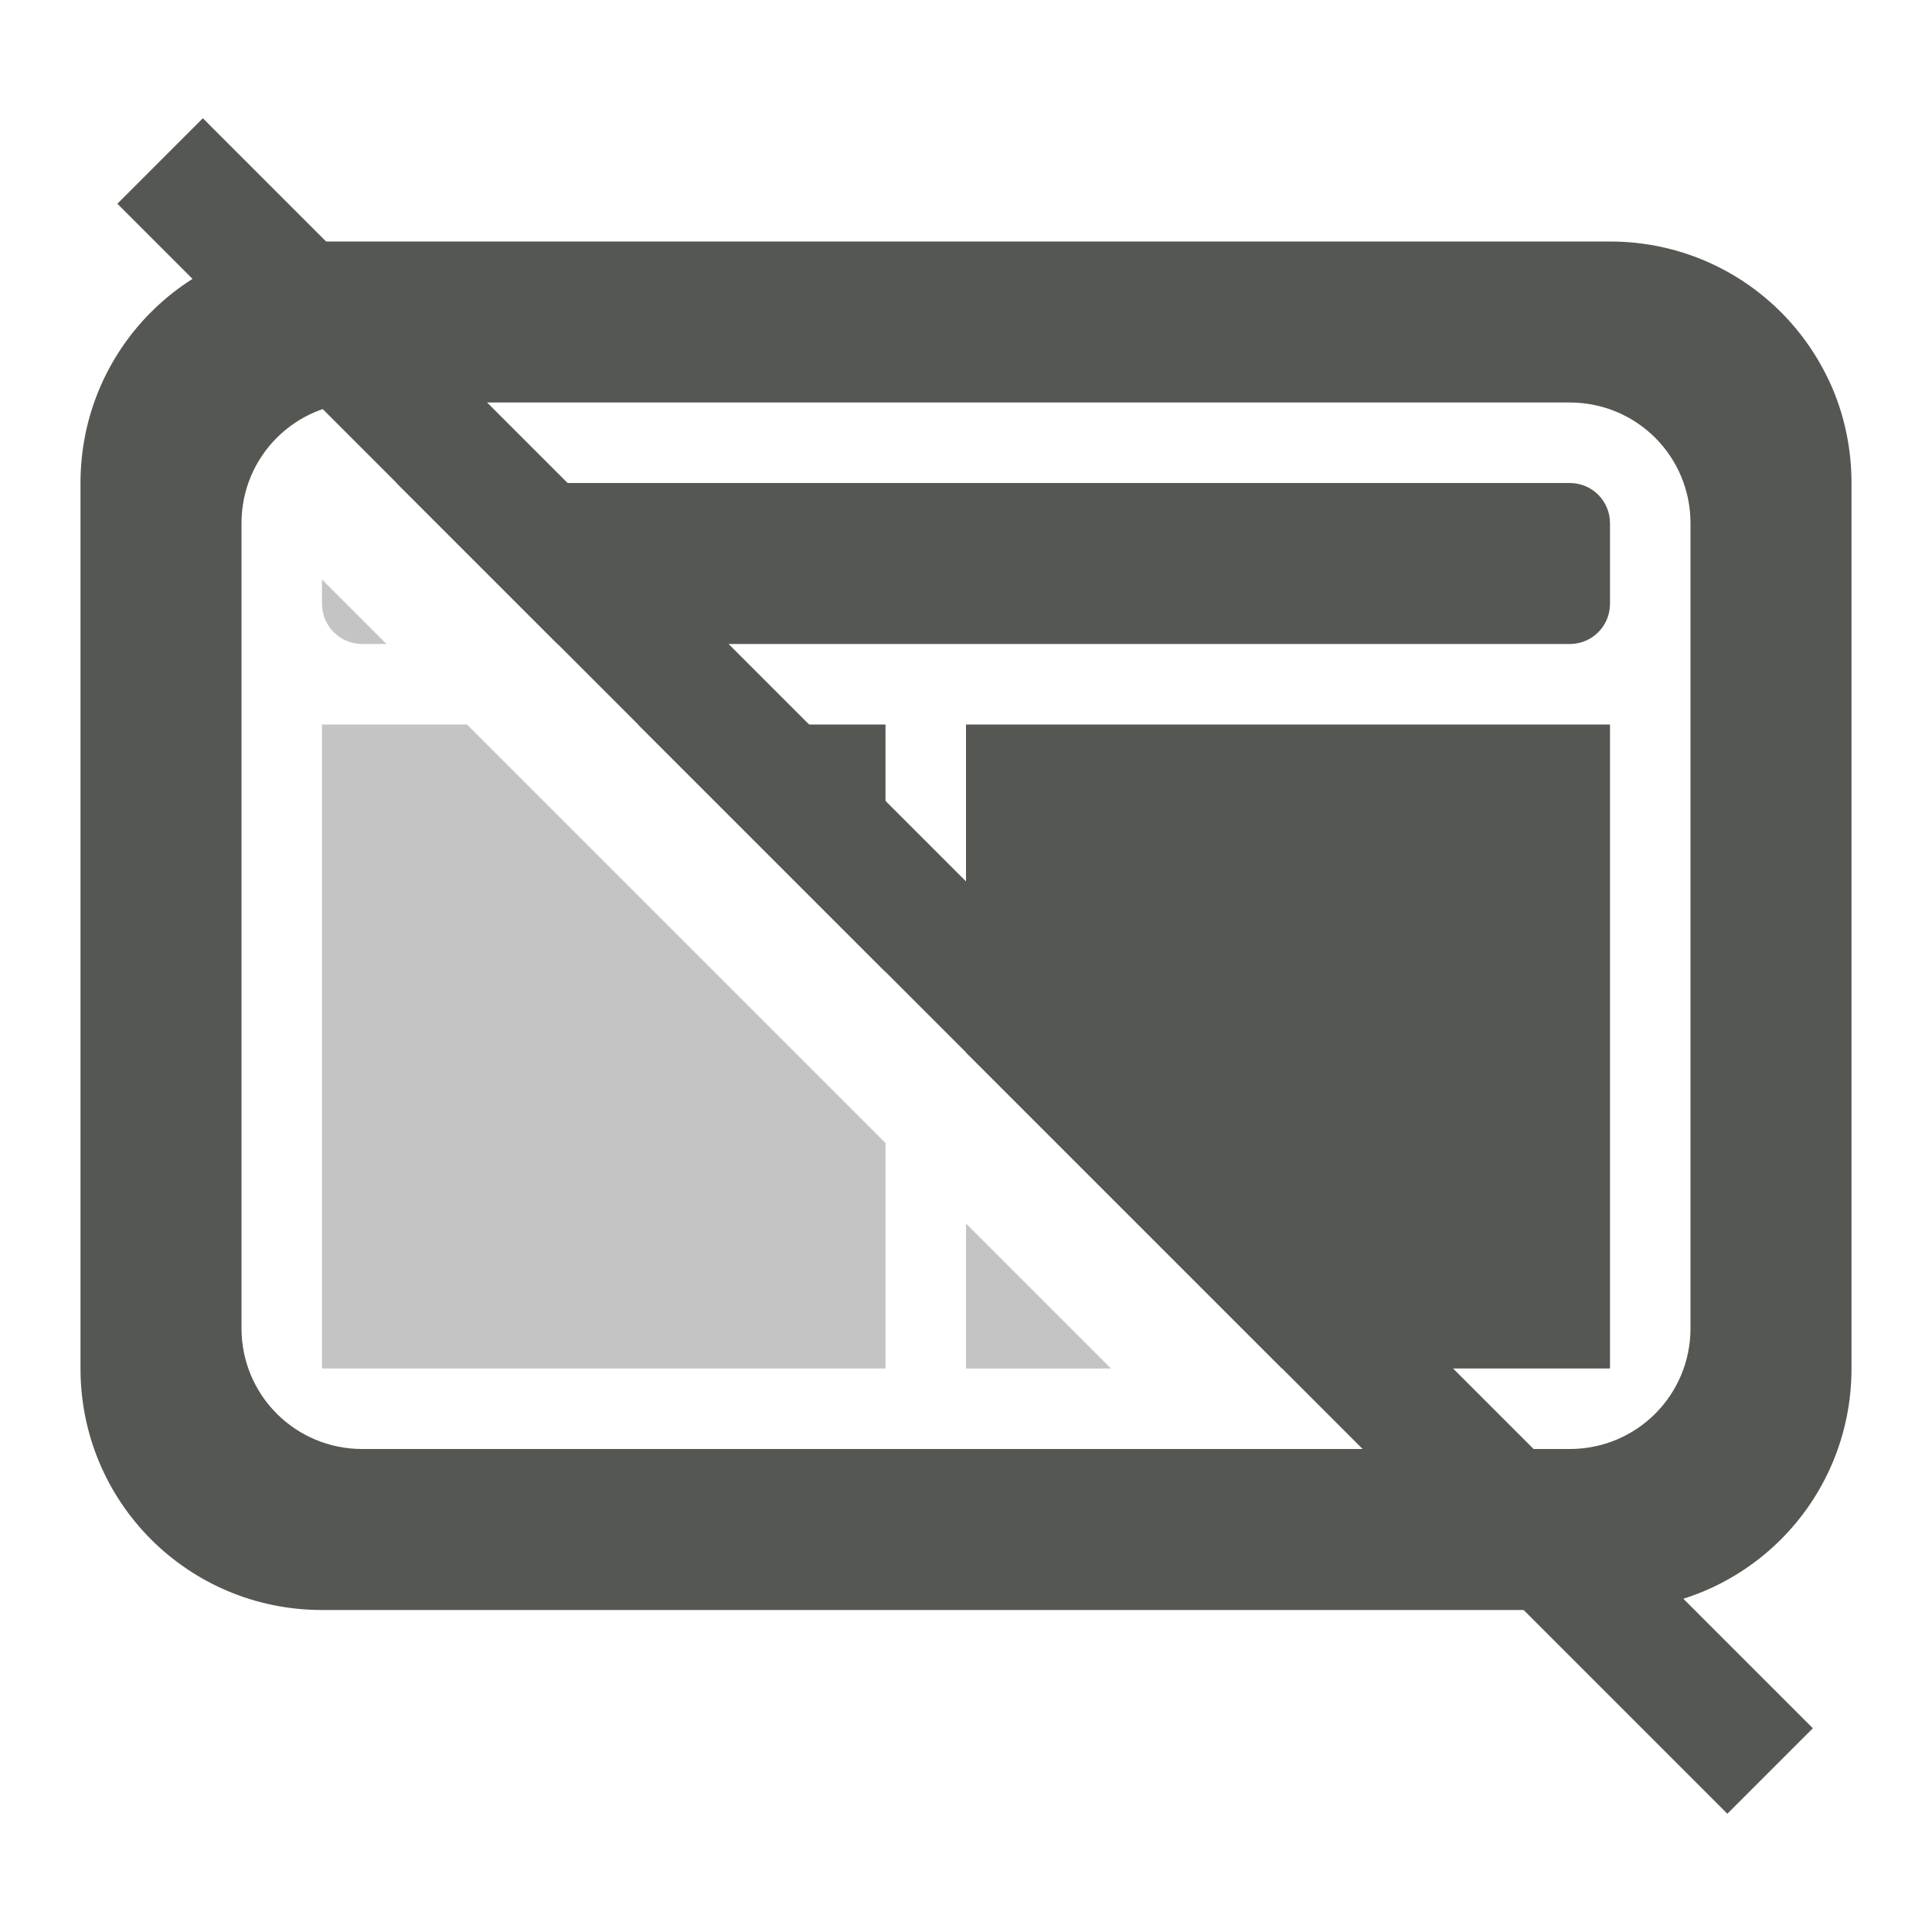<svg viewBox="0 0 24 24" xmlns="http://www.w3.org/2000/svg"><g fill="#555753"><path d="m4 3c-1.662 0-3 1.338-3 3v11c0 1.662 1.338 3 3 3h16c1.662 0 3-1.338 3-3v-11c0-.415-.083-.811-.234-1.17-.038-.09-.081-.177-.127-.262-.507-.935-1.496-1.568-2.639-1.568zm.5 2h15c.831 0 1.5.669 1.5 1.5v10c0 .831-.669 1.5-1.5 1.5h-15c-.831 0-1.5-.669-1.5-1.5v-10c0-.831.669-1.5 1.5-1.5z"/><path d="m4 7.199v.301c0 .277.223.5.5.5h.301zm0 1.801v8h7v-2.801l-5.199-5.199zm8 6.199v1.801h1.801z" opacity=".35"/><path d="m1.52.461-1.062 1.062 20 20 1.062-1.062z" transform="translate(1 1.008)"/><path d="m4.926 6 2 2h12.574c.277 0 .5-.223.5-.5v-1c0-.277-.223-.5-.5-.5zm3 3 3.074 3.074v-3.074zm4.074 0v4.074l3.926 3.926h4.074v-8z"/></g></svg>